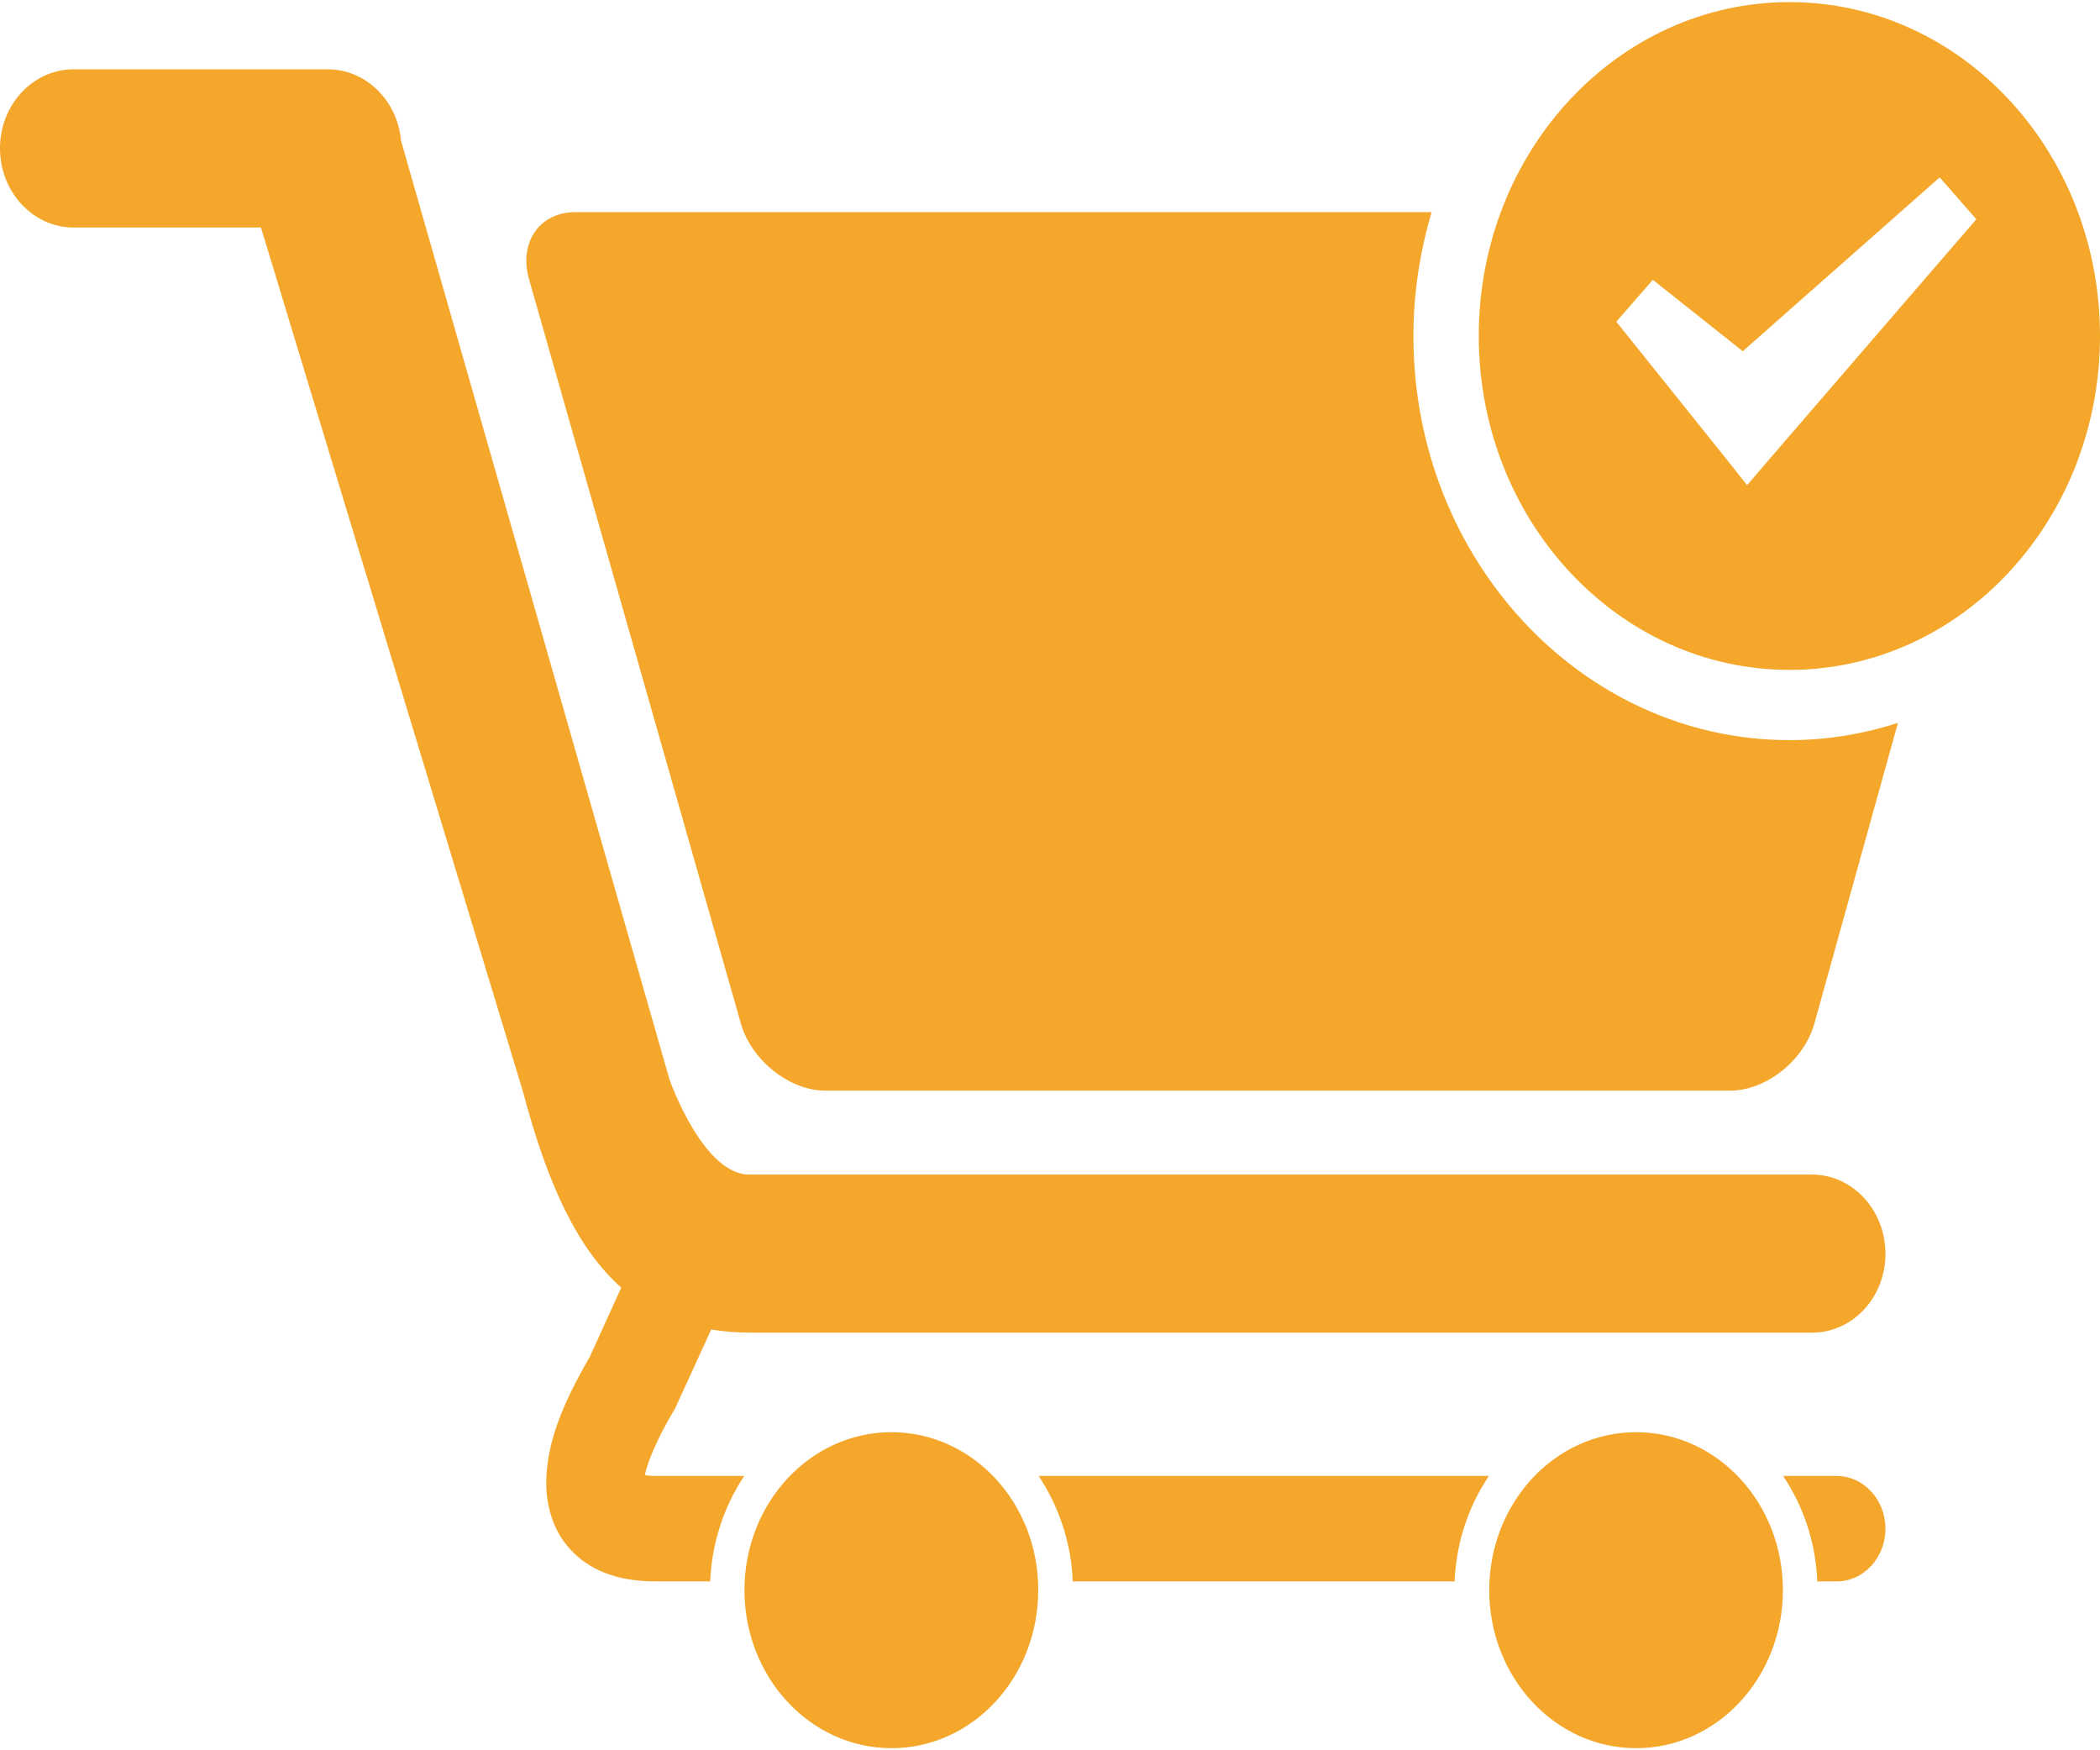 <svg width="18" height="15" viewBox="0 0 18 15" fill="none" xmlns="http://www.w3.org/2000/svg">
<path d="M15.339 6.343C15.662 6.343 15.974 6.29 16.268 6.195L15.552 8.771C15.463 9.089 15.138 9.347 14.828 9.347H7.075C6.767 9.347 6.44 9.087 6.35 8.771L4.535 2.394C4.445 2.078 4.623 1.818 4.933 1.818H12.271C12.172 2.153 12.115 2.508 12.115 2.879C12.115 4.792 13.559 6.343 15.339 6.343ZM15.531 10.066H6.441C6.03 10.089 5.738 9.25 5.738 9.25L3.438 1.208C3.407 0.86 3.135 0.594 2.81 0.594H0.632C0.283 0.594 0 0.896 0 1.271C0 1.646 0.283 1.95 0.632 1.95H2.237L4.482 9.353C4.695 10.16 4.954 10.705 5.325 11.035L5.055 11.629C4.81 12.051 4.687 12.373 4.682 12.702C4.68 12.868 4.724 13.044 4.812 13.18C4.948 13.387 5.139 13.472 5.282 13.512C5.431 13.551 5.558 13.553 5.65 13.553H6.087C6.102 13.216 6.208 12.906 6.379 12.649H5.648C5.604 12.651 5.56 12.647 5.527 12.641C5.547 12.549 5.615 12.357 5.777 12.087L5.789 12.065L6.096 11.394C6.204 11.412 6.318 11.421 6.441 11.421H15.531C15.879 11.421 16.161 11.12 16.161 10.745C16.161 10.371 15.879 10.066 15.531 10.066ZM7.641 12.274C6.945 12.274 6.381 12.88 6.381 13.628C6.381 14.374 6.945 14.982 7.641 14.982C8.337 14.982 8.899 14.376 8.899 13.628C8.901 12.88 8.337 12.274 7.641 12.274ZM14.024 12.274C13.327 12.274 12.765 12.88 12.765 13.628C12.765 14.374 13.327 14.982 14.024 14.982C14.72 14.982 15.282 14.376 15.282 13.628C15.282 12.88 14.72 12.274 14.024 12.274ZM9.195 13.553H12.468C12.482 13.216 12.589 12.906 12.762 12.649H8.903C9.073 12.906 9.182 13.216 9.195 13.553ZM15.741 12.649H15.284C15.456 12.906 15.563 13.216 15.577 13.553H15.741C15.974 13.553 16.161 13.35 16.161 13.101C16.161 12.852 15.974 12.649 15.741 12.649ZM18 2.879C18 4.458 16.81 5.741 15.339 5.741C13.867 5.741 12.675 4.458 12.675 2.879C12.675 1.298 13.867 0.018 15.339 0.018C16.81 0.018 18 1.298 18 2.879ZM16.94 1.879L16.626 1.52L14.938 3.01L14.167 2.398L13.854 2.757L14.808 3.947L14.975 4.158L15.149 3.955L16.94 1.879Z" fill="#F4A72A"/>
</svg>
